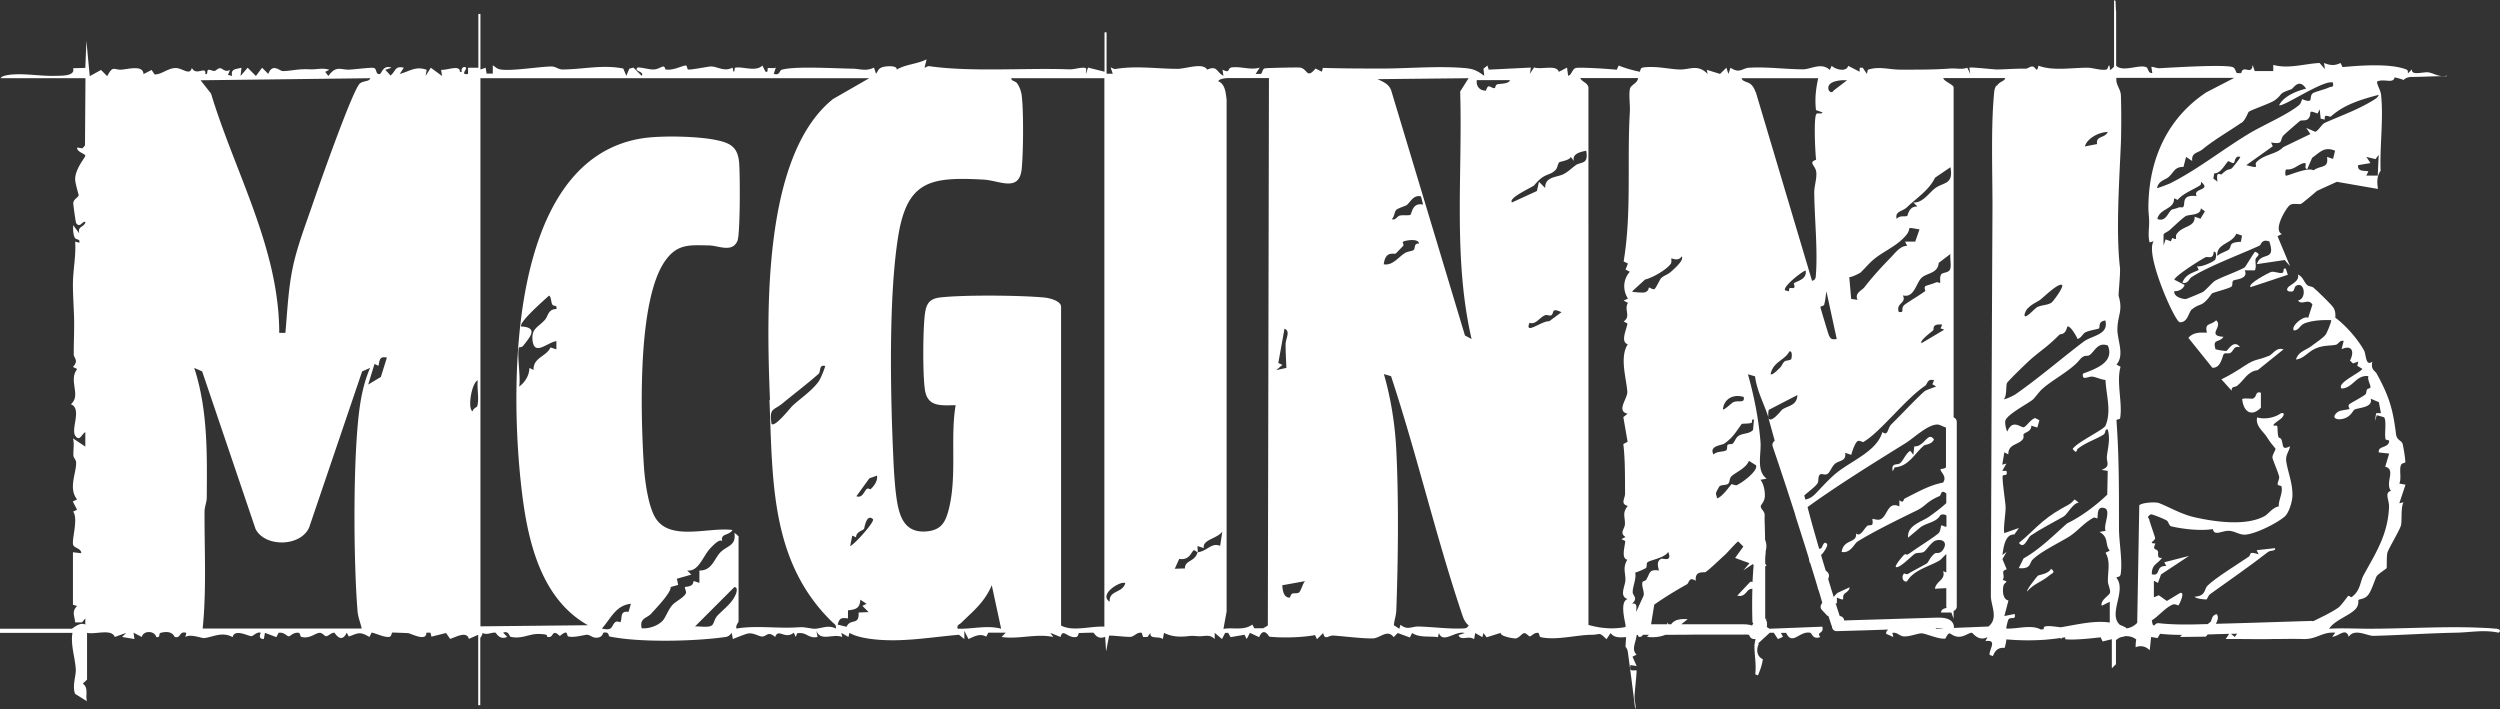 <svg xmlns="http://www.w3.org/2000/svg" width="1689" height="479" fill="none"><rect width="100%" height="100%" fill="#333333" stroke="none"/><g fill="#fff" clip-path="url(#a)"><path d="M1686 424.766c-4.18-.536-10.82-.644-15.21-.858-23.03-.643-47.35.858-70.06.858-9 0-18.1-.536-27.21 0 3.86-5.788 13.39-8.682 17.68-13.077 2.78-2.787 1.93-6.109 2.14-6.324 1.18-.857 3.75-.428 6.21-3.001 2.47-2.572 4.61-10.075 6.11-13.076.64-1.179 6.53-5.038 6.75-5.466.21-.429-.11-8.468.53-10.504 1.07-3.216 7.93-14.47 9.11-18.221.86-2.787-.22-11.898 1.71-15.756l-2.78.643 4.18-12.54-4.18-.751c1.71-3.751-.43-10.182 1.39-12.969.64-.965 2.68-.857 2.68-1.608-.11-2.679-1.18-9.646-1.82-12.111-.65-2.573-3.97-2.358-4.5-6.753-2.04-17.042-4.82-25.938-13.18-41.051-.96-1.715-4.07-2.358-2.78-7.931-4.61 3.644-4.18-4.716-5.57-7.396-4.29-7.824-12.43-17.042-19.39-22.187-.32-.214.75-3.858-1.61-7.181-1.61-2.251-10.39-10.718-13.07-13.076-1.07-.965-3.21-.858-4.39-1.822-2.25-2.037-3-6.003-6.32-7.075 1.61 4.609-5.79 6.86-6.96 9.111-1.29 2.465 2.25 2.572 3.53 2.144.97-.322 1.18-3.001 2.04-3.537 5.89-3.859 7.71 8.574 1.5 9.753 2.67 3.644 6.96-1.822 9.74 2.787l-2.89 9.003c-2.68-2.036-12 5.574-9.64 8.468 3.96-.215 3.54-3.644 8.14-5.145 5.25-1.715 11.46-2.036 17.03-1.822.54.429-2.78 8.467-3.64 9.646-1.39 2.144-7.17 5.895-9.32 7.61-4.18 3.216-9 3.752-10.82 9.325 5.25-.536 8.14-5.145 12.97-7.288 5.67-2.573 10.17-1.822 14.03-2.68 1.82-.428 2.57-3.322 5.25-2.572l-1.4 5.573c7.07-3.215 8.79 1.608 5.68 7.718l2.04 1.929 3.53-1.286-.64 2.894 3.43 2.036c-1.61 2.787-17.68 9.646-14.04 13.291 7.82-.322 9.75-9.432 18.11-8.361-.75 2.573 1.5 5.681 1.39 7.503 0 .751-1.82.858-2.25 1.394-.64 1.071-.53 2.786-.96 3.215-1.61 1.608-8.79 5.252-10.93 6.753-1.5 1.071.11 3.108 0 3.215-.86.75-6.11.643-8.14 2.251-5.36 4.394.75 6.002 5.57 3.859 3.75-1.608 5.03-5.145 5.89-5.574 2.57-1.393 12.86-1.286 10.93-7.396l5.57 2.358 1.39 7.396h-3.21l-.97 5.574 1.4-4.181 4.92 1.394c1.82 2.572.11 11.361.97 14.791.21.75 2.57.536 2.46 1.286-.32 5.038-7.93 3.001-6.96 7.717l6.96.751-2.68 8.896c7.5 1.822-.32 10.825 3.86 16.292-4.61 1.286-1.07 6.002-1.29 11.039-.75 18.543-8.99 30.976-17.03 45.66-2.78 5.038-2.03 10.504-8.25 15.113-.32.214-1.92-1.179-2.25-.857-.64.536-4.82 6.645-6.85 8.038-4.82 3.323-11.04 6.217-16.93 9.111-.43-.214-.85-.214-1.5-.214-21.42.643-42.85 1.393-64.16 1.929 1.07-2.037 2.14-4.609.53-6.538-3.85.964-2.89 4.287-4.5 5.573-.53.429-1.07.75-1.71 1.179-3.43 0-6.96.215-10.39.215-7.5.107-15.11 0-22.6-.858-1.29-.107-2.36.643-3 1.715l-1.08-.857-.53-2.787c4.5-2.68 8.89-8.36 14.03-10.611 1.72-.751 3.75.75 3.97.536.42-.322 5.14-9.968.85-8.253l-8.67 5.252-5.47-3.859-3.32 1.393v-11.147l2.79 1.394 2.03-5.681 18.96-12.54-16.71 4.287 1.29 2.572c-7.72-.428-3.22 7.074-9.75 5.574 0-6.86 3.43-6.431 6.96-11.147-4.07.643-2.14-3.001-2.89-4.502-1.07-2.036-3.96-.214-1.61-5.145-5.35-.214-.43-1.5-.21-3.644 0-.643-3.54-10.504-3.96-12.433-.33-1.608-2.15-1.501.96-3.644 1.07-.215 9.53 3.322 10.82 4.18 1.39.857 1.39 3.537 3.21 3.966 7.39 1.715 19.18 3.215 27.96 1.822 1.07 5.037 6 .964 11.03 1.179 3.86.214 6.97 2.786 10.82 2.572 6.97-.429 21.32-7.61 26.68-12.219 3-2.572 5.35-10.718 5.25-14.684 0-8.467-3.11-15.327-4.18-22.508-.64-4.395 1.82-6.538 2.57-10.29-6.21 3.109-4.18-1.179-6-4.823-.43-.857-1.61-.75-1.82-1.501-.75-1.929-.54-7.074-.86-7.288-.53-.643-2.25-.214-2.46-.321-.86-.965 4.5-4.073 5.57-5.252.86-.965 2.78-3.859-.64-3.109-4.18 3.109-11.14 4.288-16.07 2.787-1.18 5.895 4.07 9.218 6.75 13.505 2.68 4.18 3.53 4.823 5.67 7.61.43.536-2.24 4.073-2.03 6.109.11 1.287 3.86 9.861 4.5 12.755.32 1.822-1.18 3.752-.97 5.252 0 .965 2.36.643 2.58 1.501 1.07 4.287-2.15 9.217-1.83 13.398-4.39.75-6.96 5.252-9.96 6.752-12.64 6.645-33.31 3.644-46.7.643-9.22-2.036-16.61-6.645-24.32-9.646-2.04-.858-11.36-.429-13.28 1.5l-1.4 79.423c-2.03 2.143-4.5 3.322-7.17 3.751-.32-.321-.65-.643-1.07-.857-1.18-.536-2.25-1.072-3.43-1.501-8.36-7.503 4.71-23.044-2.36-31.833-.21-.858 2.57.107 2.89-2.68 1.29-9.218-1.18-21.222-1.18-30.868 0-24.76.11-48.34-1.71-72.885 0-.643 2.25-.536 2.46-1.286 1.83-10.075-2.67-24.438.33-34.834l-2.79-1.501c5.68-6.324.54-16.613.64-23.794.11-9.54 3.86-12.326.86-22.509-.32-.965 1.29-15.005.86-19.293-2.79-24.33-.43-58.522.64-83.924.32-8.36.32-24.009 0-32.262-.21-4.823-3.64-7.074-3-11.897h79.59l-18.85 9.753c-25.92 17.15-38.14 44.16-39.1 74.385-.21 6.324.21 6.967.43 12.005.21 4.716-.97 10.075.32 15.005l2.78-.75c-6.21 8.253 14.25 54.342 17.57 54.663 5.47.429 6-6.859 8.14-8.574 6.43-5.145 6.43-.751 13.61-10.826.43-.536 10.6-3.108 12.85-4.394 1.72-.965.32-3.43 1.72-4.395 1.07-.75 10.39-.857 7.6-6.859h6.86c1.18-2.466.21-4.931.43-7.289.21-2.144 4.71-3.323-.32-5.252-1.5 1.715-6.43 10.183-6.97 10.504-3.1 2.144-15.96 6.645-20.24 9.218-1.4.857-6.32 6.431-7.93 7.395-.64.429-11.14 4.824-11.68 4.824-2.67 0-8.35-1.715-7.71-5.36 2.89.215 6-1.286 6.96-4.18l-6.96-3.537c.64-2.679 17.46-13.29 21-15.112 1.5-.858 5.46 1.822 5.57-3.752 2.46-.429 1.6 4.395 1.07 5.252-.86 1.501-9.86 5.466-12.32 4.502l1.18 2.572c-4.82 2.144-9.11 3.216-11.04 8.575 3.65 1.072 4.72-2.787 6-3.644 11.14-7.289 33.96-15.756 46.17-21.437 1.07-.536 1.29-4.716 6.54-2.787 4.82 14.041-5.9 6.538-8.36 15.327l18.75-2.786 3.64 4.18-8.46-20.258 2.89-1.5c-6.21-2.787 3.21-18.221 5.57-19.615s5.03-.214 7.39-.75c.64-.107 9.32-7.503 10.82-8.789l13.39-6.109 27.75 4.823c0-.643-.22-1.286-.22-1.93-.43-3.537-.21-7.395 2.04-10.289-.65-16.613 2.03-35.263.32-51.234-.43-3.644-2.36-5.68-2.79-9.003 4.29-2.465 11.04 1.715 11.89-2.894 1.93.322 4.07.965 6.11 1.715 1.28-1.286 3.11-2.036 5.46-2.036 7.82 0 15.64-.643 23.46-.43l.54-.535c-4.93 1.608-9.11-1.608-12.75-2.144-3.32-.428-11.89 2.466-11.03-2.036l-2.79 2.787c.11-1.072.11-2.251-1.07-2.68-10.82-4.287-31.71-2.68-43.06-1.608l-1.4-2.786c-4.07 2.036-7.07 1.607-11.14 0l.65 4.18-3.65-4.18c-10.28.535-21.21 4.18-31.28 1.286v4.18h-12.53l-1.39-4.18c-.64 7.61-6.43-.643-7.71 5.573h-2.79c-.96-.321-.96-3.322-3-4.073-5.68-1.929-41.03.322-49.49.75-1.93 0-3.64-.857-5.46-.964l.64 4.18c-2.89.536-2.57-3.323-4.18-3.966-4.82-1.929-15.85 3.645-20.24-.964V8.146a76 76 0 0 1-.32-7.074c-.22-.322-.33-.75-.54-1.072-.21.214-.32.429-.54.536v44.48s-2.35 2.573-2.78 2.144c-.32-6.323-1.39-.535-2.04-.321-2.78 1.179-9.74-1.072-12.74-1.072-10.82-.107-23.57 2.358-33.53-1.393-1.29 5.68-1.61.75-4.07.536-1.5-.108-3.32 1.607-4.72 1.5-6.96-.107-12.53.429-18.96.536-3 0-18.1-1.822-18.96-1.179l.64 4.18-2.03-4.18c-3.86 1.393-7.71.214-11.57.536-11.36.857-22.07.75-33.85.75-7.29 0-14.36-2.465-21.75.107l-.64 2.787-2.79-4.18h-2.03l-.11 2.68-7.71-3.966c-1.07 4.287-8.25 2.68-11.14 0l-1.29 2.787c-5.46-5.36-13.07-.43-17.89-.43-11.89 0-24.63-1.821-36.74-1.07-4.5.32-6.21 4.18-12.43 0l-1.39 4.18-1.39-4.18-4.29 4.18-8.99-2.788.64 2.787c-6.96-6.967-12-2.68-19.39-3-7.28-.323-15.43-2.466-24-1.394-2.78.321-1.82 3.108-2.67 2.894-3.75-.75-10.5-2.573-14.04-4.18l-1.39 2.893c-3.21-.535-25.82-1.929-27.74-1.179-2.57 1.072-2.47 4.502-5.04 5.252l-.75-5.573-5.57 2.894c-1.5-5.145-11.57-1.286-16.71-3.001l-2.79 4.287.65-4.18-28.5 1.393-.85-2.786-2.68 2.143.53 4.823c-5.567-4.073-7.817-4.823-14.458-5.359-17.461-1.286-36.208.322-52.597.429-14.033 0-28.066 0-41.992-.429l-.643 2.573-4.285-2.144c-6.213 7.396-5.142.214-10.498-.643-1.178-.214-22.603.214-23.781.536-1.821.428-1.5 3.323-2.785 3.751h-3.428l2.785-4.287c-6.213 1.93-12.64-.965-18.961-.107-3.106.428-.642 4.394-6.213 1.5l.643 4.18c-5.035-2.68-3.964-7.18-11.034-4.18-2.571-4.93-14.247-.643-19.603-.536-14.14 0-28.495-2.25-42.313.107-1.286.215-2.893-1.286-3.214-.964l1.392 4.18h-4.177V21.865h-1.393v26.582l-11.141-2.787-1.392 4.18c-.322-2.465 1.5-4.18-2.036-4.073-2.999 0-6.427 1.286-9.748 1.072-28.708-1.072-66.308 1.93-94.053-2.144-1.286-.214-2.892 1.286-3.214.965l1.393-5.574c-6.321 3.216-14.248 3.323-20.246 6.967.642-3.215-7.927-2.358-9.856-1.607-2.892 1.178-2.571 2.465-4.07 4.394l-1.393-4.18c-5.463 2.68-9.427.857-13.926.75-11.033-.107-40.064-1.93-48.526.75-1.393.43-1.179 4.18-5.249 2.68l1.392-4.18c-1.392.75-4.713 0-5.356.429-.643.321.643 3-1.607 2.358l-2.142-4.18c-4.178 4.394-13.069.643-17.997 1.393-1.392.214-.214 2.787-1.499 2.787l-.643-2.787c-5.571 3.108-10.284-.858-14.676-.75-1.714 0-13.819 2.465-15.318 2.036-.75-.214-.643-2.68-1.5-2.68-2.357-.107-8.784 3.752-13.926 2.573-.857-4.395-3.214.214-8.463.107-2.356 0-9.641-1.822-10.284-1.286-2.999 2.572 4.928 2.465 2.786 5.573l-5.571-5.573-2.785.75-2.035 4.823-2.036-4.93c-13.925-2.787-27.102.536-41.135.643-2.356 0-4.82-2.036-7.177-2.036-8.034 0-28.173 3.43-35.029 1.929-2.357-.429-2.999-1.715-4.82-2.68v5.574h-4.178l-.643-3.966-3.535 1.18V9.431h-1.393v36.335h-6.962v4.18c-5.571.965-.536-3.323-1.393-4.18-1.607-1.608-3.749.965-2.785 2.787h-1.393c.429-5.145-8.998-.858-12.64-1.394l.642 4.18-7.605-5.573-3.535 5.574.75-4.18c-7.606-2.68-11.248.964-18.211 2.786l2.785-4.18c-6.213-1.5-5.249 2.25-8.998 5.252l-3.535-3.859 4.177-1.393c-5.57-2.25-6.748 3.966-7.712 4.18-3.321.75-1.822-3.43-4.285-4.073-1.714-.428-13.605 1.072-16.497 1.18-5.678.214-8.891-3.109-14.14 4.287l-2.143-2.787 2.785-1.394c-4.392-1.5-8.784-.107-12.961-.321-8.785-.429-12.748 1.179-18.533 1.179-2.035 0-6.855-5.68-9.748 1.93l-4.178-4.18-4.177 5.573-5.571-5.574-4.82 5.574.643-5.574c-3.964 1.072-7.392.643-6.321 5.574l-2.785-.75 1.393-3.43c-3.107 2.036-5.142-.965-6.535-1.072-1.821-.108-2.678 1.607-3.963 1.822-1.286.214-2.893-.965-3.964-.75-1.714.214 0 3.43-2.249 2.893.642-6.002-6.106 1.715-9.106-4.18-1.392 5.574-6.32 0-11.033.107-5.142 0-9.534 4.502-14.141 4.288l-2.035-3.001-5.463 2.786c-.214-6.323-10.177-3.322-14.89-3-5.25.32-5.57-3.216-9.641 4.394l-4.178-4.18-7.606 4.18-2.25-23.795-.75 18.221-8.248.215c1.607 5.466-7.82 5.037-12.104 5.144-8.463.322-19.282-1.5-27.638-.964-1.714 0-8.677.643-9.213 2.572H57.74l-.321 45.446-1.714 1.929-3.535-.536c-.536 3.001 5.463 4.073 5.463 5.574 0 1.071-6.535 8.36-6.856 15.434-.107 3.001 2.357 10.611 2.357 11.147-.107 1.608-3.428 2.465-3.642 5.466 0 .965 1.606 12.862 1.928 13.398 2.785 3.751 4.07-1.608 6.32-.75-.75 3.751-5.57 2.679-4.178 7.717l-4.178-5.574c0 2.68-.107 5.574.965 8.146.964 2.358 3.963.643 3.213 3.752l-2.785-.751c.643 8.897-1.285 18.543-1.5 27.225-.107 8.253.536 16.077.75 23.794.214 8.468-.214 16.721-.214 25.081 0 2.787 3.642 3.966-.536 8.575l2.893 1.393c-6.213 7.825 2.892 17.793-4.285 23.795 7.713 3.001-.215 16.72 3 21.329 2.999 4.288 4.391-1.393 6.748-2.465v9.754l-8.356-5.574c1.072 3.859.107 7.824.322 11.576 0 1.393 1.714 2.894 1.82 4.502.322 7.288-5.462 17.47.644 25.187l-2.893 1.394 2.893 5.573-2.678 1.287c3.642 4.716-.965 18.542 0 22.294.642 2.465 5.677 2.465 5.463 5.787l-5.57-.643v35.478l2.785.857c-3.75 3.752-1.714 6.431-1.286 11.04h4.606l2.25-2.679v4.18c-3.75-2.037-8.57 2.787-9.105 2.787H0v2.786h48.955c-1.393 8.146 1.821 16.721 2.25 24.759.214 4.288-2.464 10.719-.536 16.399l8.034 5.038c-1.071-4.287 1.286-9.11-2.785-11.897l2.892-2.68v-31.619c5.678 1.286 16.497-3.001 18.747 2.787l7.712-2.787-2.785 2.787 8.356 1.393-.643-4.287 5.57 2.894c1.179-4.609 8.785-4.287 9.749 0 3.213.75 1.392-2.358 2.999-2.787 8.248-2.143 9.105 2.68 9.641 2.787 4.285 1.072 2.678-4.287 7.713-2.787l-.643 2.787c3.428-2.251 10.927.858 12.533.75 5.571-.428 12.105-4.716 19.39-.643 1.392-5.895 10.498-.643 12.747-.643 1.179 0 3.75-3.323 6.32-2.251-1.178 2.251-.964 4.18 2.036 4.18l.75-4.18 7.712 2.894 1.5-2.894c3.535-.75 5.678 2.358 6.856 2.358s3.214-3.001 6.856-2.358c.857.215.75 2.573 1.821 2.787 5.785 1.393 9.427-2.894 12.319-2.787 1.821 0 3.107 2.144 4.178 2.251 1.499.107 3.428-2.358 5.57-2.358.536 0 4.499 8.039 8.463 0l1.392 2.572c5.785-1.929 7.071-3.858 13.926.322l1.5-3.001c3.428.75 7.713 3.001 11.248 3.001 2.678 0 1.821-2.894 2.892-3.001.536 0 9.641.321 10.605.429 1.821.214 12.427 6.002 12.212-.322h2.785l.643 2.68 9.856-2.466 2.785 3.966c3.856-1.179 11.248-5.573 12.64 0l6.32-2.787v47.59h1.393v-45.446s1.607-2.144 1.5-3.43c2.892 1.822 6.106-.536 8.784-.107.428 0 2.785 5.359 7.927 2.787l-2.785-2.787c3.963-1.608 4.07 2.572 5.141 2.787 7.606 1.715 12.427-2.144 19.068-1.929 8.034.214 4.392 1.607 5.785 1.929 4.606 1.286 2.464-6.11 8.355-.536 5.999-5.145 4.392-.214 5.571.214 3.321 1.179 10.605-.964 12.64-1.072 2.357-.107 3.642 2.466 7.499 1.93 3.321-.536 3.321-3.216 3.749-3.323 4.178-.857 3.107 2.358 4.178 2.572 20.353 4.181 57.418 3.323 78.306.322 1.821-.214 3.107-1.393 4.178-2.787l.75 4.18s8.356-3.429 10.284-3.751c3.749-.643 7.713 2.251 9.748 2.036 3.214-.321 3.642-3.858 8.57.322 2.142-6.217 6.534 2.036 12.533-2.894l1.393 2.894.857-2.465c6.748-1.179 7.284 3.751 13.818 2.465l-.749-4.18c2.785 7.503 11.033 1.715 17.461 4.18l-.643-2.787 4.82 2.787.643-2.787c4.071 2.358 9.641 3.43 14.247 4.073 19.925 2.68 39.85-1.072 59.775-2.787l3.642 2.894v-5.573l2.785 5.573c3.856-1.715 7.713-4.073 11.998-1.607l1.392-2.68h11.784l-2.785 2.894c11.462 1.715 23.245-2.465 34.922 0l-2.036-2.787 6.963 2.787c1.393-6.002 4.392.429 9.855.107 2.571-.107 1.822-2.679 2.679-2.787.535 0 9.105-.321 9.641-.214.642.214 2.463 5.038 7.927 2.787l.642 9.861 2.036-10.611c.642-.429 12.64 1.071 14.675.75 2.571-.429 4.071-3.108 7.071-2.787.642 0 .856 2.787 1.392 2.894h2.785l2.036-2.787c-.643 4.609 5.356 1.93 8.355 4.18l.75-4.18c4.285 2.144 8.784 2.787 13.605 2.465 5.034-.321 3.213-.643 9.426-.214 4.607.322 7.499-1.715 11.248 1.929v-4.18l4.928 4.18 2.142-4.18h2.036l1.607 2.894 9.426-1.608 1.5 2.894 2.142-4.18 6.214 2.894c3.213-7.395 6.534-.429 6.962-.321 8.999.964 22.496.536 30.852-1.072l1.285 2.787 4.178-4.181c1.178 5.36 3.642 1.394 6.963 1.715 7.927.536 19.068 2.037 26.566 1.93 5.035-.107 9.748-6.538 14.141-.858l2.678-2.787 8.248 3.002 1.5-3.002c5.142 3.323 11.462 1.93 17.461 2.787l.642-2.787c2.786 7.503 11.248-1.822 17.461 0l-4.177 1.394c1.392 4.287 6.748 0 10.498 2.787l.749-4.181 4.823 2.787.75-2.787 2.14 2.894 9.53-3.001c-.53 2.358 8.68 3.859 9.86 3.752 2.46 0 4.28-3.323 5.89-3.537 1.61-.215 2.89 2.036 3.96 2.143 1.08 0 2.68-2.679 5.58-2.358.74 0 .64 2.573 1.71 2.894 10.6 2.358 24.32-1.608 34.71-1.608 5.57 0 4.39-2.358 9.74 3.002l2.79-4.181c2.57 3.538 6.53 2.894 10.5 2.787-.22 2.144-.32 4.395-.43 6.538.86.858 1.39 2.144 1.61 3.752 1.71 12.754 3.42 25.616 4.92 38.371.86-2.358-.64-5.466-.42-8.896.32-5.788 1.17-11.576 1.39-17.364-3.64 0-4.82.858-4.18-3.537l4.18.643-2.79-6.323 2.79-1.394c-3.86-3.537-.32-8.467 0-13.29h.75l.64 1.286c1.71.214 2.36-.536 2.89-1.394h4.07l-1.39 1.394c5.04.643 9 0 12.53-1.394 6.32 0 12.64 0 18.97-.107h32.13c1.39 0 3.11-.107 4.29 0 .32 0 1.18.215 1.18.215.42 1.607 1.6 2.786 3.32 2.786.32 0 .64 0 .96-.107-.32 1.715-.75 3.43-.75 4.931 0 6.216 1.39 12.647.54 18.971l1.82.75c1.18-2.786 2.25-5.573 2.89-8.467 0 0 .21-1.286.43-2.465-4.07-1.823-4.61-6.539-2.79-10.183-.1-.214-.21-.428-.21-.643l7.71-7.074h2.68l2.78 4.287 3.43-1.5-1.39-2.68h3.53c4.29 9.111 9.11-1.822 16.5 0 .75.215 1.72 4.823 6.54 2.787-2.9-3.751 2.78-1.929 1.39-6.967l-35.67 1.394-1.82-1.18c.21-1.071.21-2.25 0-3.429 0-.429-.33-.858-.54-1.287l.32-1.071s-.53.321-.86.536v-35.8c.33-.107.65-.321.97-.428-.43-.429-.75-.965-.97-1.394v-4.073c.11-1.179.22-2.25.33-3.429v-.858c.42-1.715.64-3.43.32-5.252-.22-.964-.43-1.822-.75-2.572 0-4.716-.22-9.432-.32-14.148 0-1.072.1-2.037 0-3.001-.22-2.144-2.79-3.752-2.57-5.467.21-1.179 2.24-2.679 2.67-5.895.43-3.43-.64-9.218-2.89-11.897l4.18-.75c-7.29-5.467-3.43-16.828-4.18-25.188-1.28-15.328-4.28-30.548-8.46-45.339l4.82 1.394c1.18 9.86 6.32 18.971 9.1 27.974-.32-.75-.21-4.823.22-5.359l19.28-9.968c-.21 7.181-6.53 7.181-10.18 9.754-.96.75-7.82 9.968-9.42 5.573l4.28 15.542c-1.18.857-1.93 2.358-1.39 3.858 5.25 15.328 10.28 30.655 15.21 45.982v.321c3.11 9.754 6.21 19.401 9.21 29.154l.54 3.001h.32c.86 2.894 1.82 5.788 2.68 8.682.86 2.68 1.6 5.359 2.46 8.146l.22 1.286h.21c.96 3.001 1.82 6.11 2.68 9.111-1.18 1.286-1.72 3.322-.11 4.93.97 1.072 2.04 2.144 3 3.216.32.428.75.643 1.29.857.64 1.929 1.28 3.966 1.92 5.895 0 .322.22.536.43.858 0 1.715 1.18 3.429 3.32 3.322 11.57-.321 23.14-.643 34.71-1.072-.96.751-1.61 1.715-1.39 2.894l4.82 2.144-.64-2.787c3.1-.643 4.71 2.037 7.39 2.358 3.96.429 10.17-2.251 12.64-2.036 3.11.321 11.57 4.18 15.75 3.537 3.42-6.431 2.46-2.144 8.24-1.286 3.97.536 7.4-2.573 9.65-2.68.64 0 4.6 6.324 10.6 2.894l-1.39 2.787c8.25-1.286 2.57 5.466 2.78 9.003 0 .536 1.18.536 2.15 1.179.32-.536.53-1.179.85-1.715 1.61-3.322 4.5-4.287 7.18-3.858.54-2.037 1.07-4.181 1.18-5.788 8.78.75 17.57.857 26.46.214 3.42-.321 6.75-.643 10.07-1.179l.42.858s.33-.644.54-.965l2.25-.322v1.287c5.57.75 18.32-.644 23.89-1.287l1.39 2.787 6.21-1.5v18.864l.11.75a33 33 0 0 1 2.68-2.68v-16.291a10.1 10.1 0 0 1 3.75-2.144c.64 0 1.28-.107 1.82-.429 2.89-.428 5.89.322 8.14 2.144-.32 1.393-.43 3.215-.43 5.252 3.22-1.501 7.07-.643 9.43 2.036.54-3.001.64-6.216 1.07-9.003l4.29.75 1.71-2.894c5.14.536 10.28.751 15.43.751-.75.107-1.4.428-1.83 1.393l17.25-.214s.64-.643 1.39-1.501c2.15 0 4.29-.107 6.43-.214 2.68 0 5.36-.107 8.03-.215l-2.35 3.537c10.5-.107 20.99.215 31.49 0 7.71 0 12.96-.214 20.89 0 9.11.322 12.86-5.037 21.64-4.287l-2.04 2.787c4.61-.322 9.11-6.538 11.15 0 3.85-6.002 12.53-.536 16.71-.643 17.67-.429 37.38-1.822 56.02-2.144 9.64-.214 18.75-2.144 28.5 0 2.25-1.715 0-2.572-2.04-2.787zm-228.49-276.854c1.71-7.395 11.67-6.323 11.25-13.933l2.46 1.071c3.64-4.394 10.71-6.967 15-9.753.96-.643.75-1.394.75-2.465 7.6 6.109-5.89 4.072-2.9 9.646-10.71-1.286-7.49 5.359-8.99 7.181-.75.965-2.15 0-3.22.536-2.03.858-3.85 1.072-4.5 1.394-2.57 1.393-3.96 8.789-9.85 6.323m29.24-.107-4.07-1.393c.32 7.395-8.03 5.788-12.1 11.683-1.5 2.25 1.39 4.609-3 2.679l-.97 2.251-3.53-1.286-1.39 4.18v-7.396c.21-1.071 2.89-1.929 4.17-3.108 2.25-2.036 8.15-7.61 10.5-9.218 2.25-1.607 10.61-.321 10.5-5.466l2.79 2.037-2.9 4.823zm8.57-27.224.65-3.537c4.17.643 8.35-7.61 9.32-8.039.74-.322 2.89 1.608 3.85 1.072.86-.536.64-5.252 4.39-4.073.32.321-5.14 7.395-5.89 7.824-2.46 1.501-1.61-.75-6.64 3.859-1.07.964-3.96-3.109-2.89 5.037zm18.64 42.766c-8.57.428-6 2.572-7.93 5.037-.96 1.179-6.42 2.68-8.03 4.609-.64-8.789 9.75-7.931 12.86-15.113l3.85 1.286zm62.35-55.95-4.18-1.393c1.28 8.253-4.29 5.359-9.11 9.11-3.96-2.572-18.21 4.288-18.85 3.537-.11-.107-.75-4.501.96-4.18 4.29.429 7.4-3.215 10.93-4.18 3.64-.857-.21 3.108 2.68 4.073l3.32-7.717c5.78-4.18 8.36-7.717 15.53-4.823l-1.39 5.573zm30.1 11.254h-7.71l1.39-2.894c-2.89-.643-7.5.429-6.96-4.18l8.35-1.393-2.78-4.18 6.21 1.5 2.14-2.894zm.64-54.663c-.43 1.93-2.36 2.894-3.86 3.859-10.71 6.538-22.17 10.504-32.45 15.113-2.25.964-3.97 4.93-6.54 6.109l-6.1-2.68 2.78 4.18-18.42 8.897c-4.29 4.823-12.97 4.716-18 10.075-2.04 2.144 3.53 4.93-6.86 2.036l17.89-12.754-1.17-2.573c8.99 1.608 5.57-1.715 8.46-4.823.53-.643 10.5-9.325 11.14-9.754 1.18-.75 4.07.322 5.57-1.5 3.11-3.43-1.39-6.538 6.21-3.43l1.5-2.894.64 6.324 2.79.643c-.54-4.716 2.78-1.394 4.18-2.144 9-8.146 20.56-11.468 32.13-14.577zm-92.77 19.079c2.79-1.822 4.5-7.182 4.93-7.503 2.14-1.5 14.78-5.788 17.46-7.717 6.32-4.61 1.82-4.288 11.25-7.503 1.61-.536 5.14-7.932 10.07-.429-6.75 1.608-15.21 5.252-18.21 11.147 2.25 1.715 29.78-17.256 36.31-15.327.75 3.752-.85 2.465-2.78 3.43-2.47 1.179-9.75 3.001-10.82 3.858-3 2.573 1.28 7.396-7.18 3.966-.53 1.5-.86 3.109-2.25 4.18-8.35 6.753-24.74 13.613-34.49 19.615-17.14 10.397-34.6 24.223-52.49 33.119-.97.429-8.46 3.43-8.79 3.109 1.08-5.038 5.57-5.36 7.93-7.503 3.75-3.43 3.86-6.753 9.96-6.753l1.72-6.752 4.18 2.787c-.75-5.788 3.85-5.36 6.85-7.825 8.25-6.752 17.46-11.897 26.14-17.9zM250.131 52.84c-.643 2.465-4.392 1.5-6.963 3.537-4.82 3.859-28.387 71.062-32.244 82.424-4.713 13.719-10.391 28.403-13.283 42.659s-3.535 28.939-4.821 43.409h-4.177c0-57.022-29.887-108.255-46.063-161.632l-7.07-9.004zM136.903 424.766c2.678-25.939 1.178-52.734 1.285-79.101 0-3.323 1.5-6.324 1.5-9.647.214-29.368.75-59.272-8.463-87.461l5.356 2.358 36.1 106.54c6.428 12.433 30.53 12.004 36.208-1.179l35.779-105.361 5.356-2.358c-3.214 7.503-5.249 15.434-6.535 23.473-5.249 32.262-4.713 107.183-1.928 140.838.429 4.716 1.928 7.503 2.785 11.79H136.795zm120.405-170.1-8.57 5.145 4.285-13.934 2.678 1.287c.857-3.966.643-6.646 5.678-5.574zm65.024 20.044s-3.107 1.714-3 3.215c-3.642-1.608-.75-19.186 3.428-21.008-.643 5.359 1.178 12.862-.428 17.793m102.301 138.694c-6.32-1.072-3.963 4.931-5.57 6.967-.107.107-2.142-1.072-3.428 0-2.892 2.465-1.178 6.109-8.998 4.287 6.106-6.859 9.427-15.756 19.603-16.72zm59.453 3.43c-1.499 1.608-1.714 4.823-3.32 5.788-2.678 1.608-8.035.321-11.248.643l26.566-26.581c2.678-.215 1.5 3.858.857 5.144-2.678 6.217-8.248 9.647-12.962 14.899zm35.779-146.626c2.143 55.199.75 109.755 42.635 150.27 1.393 1.286 2.678 1.822 2.143 4.18-5.571-3.108-11.034.858-15.962 0-8.784-1.393-5.677-.857-14.033-.643-12.212.322-25.174-1.393-37.064.643-.857-2.036 1.392-4.073 1.392-4.93v-57.343s-2.463-2.572-2.785-2.144c1.286 8.682-5.249 8.361-9.748 13.184-3.963 4.287-5.57 12.219-13.926 12.004v8.361l-3.963-1.287c-.215 4.395-5.035 3.537-5.785 4.181-.428.428 1.071 2.786.643 4.073-.964 2.572-6.535 5.466-8.57 7.395-2.892 2.787-4.499 7.503-6.427 10.29-2.893 4.073-9.963 6.538-14.89 6.002-1.607-6.86 3.535-6.753 6.32-9.754 4.071-4.501 13.497-14.255 13.283-18.114l5.035-1.393-.857-4.18 9.748-2.787-2.785-2.787c7.713.858 10.391-9.217 15.318-14.684 1.821-1.929 6.856-7.395 8.356-4.93-1.393-5.681 4.285-3.644 6.963-7.717-15.104-2.251-41.028 7.503-51.419-7.181-5.677-7.932-8.034-27.546-8.57-37.514-2.035-33.013-4.499-111.256 14.783-137.623 8.141-11.254 16.604-10.183 29.352-9.968 6.427.107 15.64 5.145 19.175-3.108 1.928-4.609 1.821-46.303 1.071-53.485-1.071-9.753-5.785-12.54-14.89-14.47-12.426-2.786-38.564-3.322-51.205-1.178-91.268 15.112-88.911 170.742-80.556 239.232 4.071 33.441 13.069 71.919 44.563 89.604l-72.629.751V52.841h262.664l-24.424 14.041c-48.312 38.693-44.777 147.269-42.634 203.433zm37.707-23.044c-.749 2.786-3.106 8.574-4.606 10.718-4.713 6.431-12.105 11.147-17.782 16.506-1.071.965-11.676 14.577-13.926 12.004-1.714-11.147 1.393-8.789 7.606-14.04 7.82-6.431 17.782-14.041 24.209-19.829 1.607-1.501 0-6.431 4.392-5.252zm-197.748-16.935c1.286 10.396 9.856 1.179 16.069.214v5.574l-3.964-1.287c-2.892 6.324-11.783 6.753-11.462 15.22l-2.785-1.393c-.107 5.145-2.999 9.754-6.963 12.648 1.285-5.467-1.714-22.83 0-26.582 0-.107 1.714.322 2.785-1.072 4.714-6.002 10.391-12.326-1.392-12.969-1.929-2.679 16.068-18.328 18.853-20.9 1.607 1.179 1.178 4.287 2.143 6.002.857 1.608 3.535 0 2.785 3.108-5.892.107-5.356 4.823-7.927 7.503-4.499 4.93-9.106 5.573-8.142 13.934m212.21 193.25-6.106-1.5c1.286-4.502 2.357-4.716 6.963-4.18v-5.467c5.356-.536 8.034-1.393 8.356-7.181l4.177 2.787-2.785 1.393 4.178 4.18-6.749.322c.536 9.218-5.463 3.537-8.141 9.646zm2.357-54.663 1.392-6.967 2.571 1.179c0-3.751 4.392-4.501 5.356-5.68.322-.429 1.607-10.612 5.999-6.646 1.714 1.501-12.64 17.364-15.318 18.221zm13.604-38.264s-1.714-.75-2.142-.429c-2.25 1.715-3 6.645-7.285 5.145l8.785-12.112 5.141-1.822c.643 3.43-2.035 7.181-4.499 9.325zm59.025 94.214c-.75-2.68 1.071-2.68 2.356-3.966 8.463-8.253 15.64-13.827 20.675-25.403l6.32 29.369c-9.641-2.573-19.496.321-29.351 0m99.195-1.394c-9.427-.536-21.21 3.537-29.351-.75v-215.33c0-4.181-8.463-6.11-11.784-6.324-16.283-1.501-54.097-1.822-69.951 0-8.355.964-9.748 5.573-10.498 13.29-1.071 11.04-1.285 38.265.214 48.876 1.714 12.004 10.82 10.718 20.782 10.611-3.749 22.508 1.071 47.589-4.606 70.205-2.143 8.467-4.821 13.933-14.462 15.005-11.569 1.179-16.925-4.823-19.496-15.22-2.25-8.896-3.107-24.759-3.535-34.298-1.928-42.659-3.321-108.04 3.214-149.306 5.999-38.157 21.853-40.729 57.632-38.8 10.926.536 24.423 9.003 25.923-7.61 1.071-11.469 1.286-37.836 0-48.983-.321-2.786-1.392-5.895-2.999-8.253-1.393-2.036-4.071-1.5-4.071-3.644h62.881v370.531zm3.535-16.828c-8.034-5.037 7.82-14.576 10.498-12.54-1.928 6.86-11.248 4.716-10.498 12.54m74.664-37.728c-5.998-2.572-8.784 3.644-15.318 4.287-1.928 6.753-8.57 5.145-8.57 10.933l-6.856.214 3-6.645c7.07 1.072 7.927-4.502 9.748-5.788.643-.429 2.142 1.286 2.678 1.286.321-1.071-.214-2.894 0-4.18l4.178 1.394c-1.071-5.788 8.998-6.324 12.533-11.147l-1.5 9.753zm32.137 53.806-3.106 1.822h-5.999l-1.393-2.465c-5.999 4.287-12.747 1.715-19.496 2.894l2.142-11.79V67.418c-.535-4.502-.964-10.718-5.677-12.54.857-1.93 5.785-2.144 7.713-2.144h26.566l-.75 369.781zm7.07-177.388 4.178-23.151c4.285 1.5.75 6.86.75 10.504 0 4.93.321 11.04.536 15.97l-6.856 1.501 4.177-3.538zm13.926 155.094c-1.285.857-3.535.214-4.499.75-1.392.75-1.178 2.68-1.821 2.68-4.178 0-4.713-5.359-4.928-8.361l15.426-2.786c-1.714 1.715-2.785 6.752-4.178 7.717m111.3 24.223c-9.426.536-21.21-1.072-30.851-1.286-4.392 0-7.284 2.68-11.783-1.179l-.857 2.68-3.642-2.359c.214-3.215 1.392-6.216 1.606-9.539 1.286-33.87 1.714-75.349 0-109.112-.857-17.149-3.642-34.62-8.355-51.019l4.82 1.393c17.569 53.163 30.316 108.469 48.206 161.525.857 2.68 2.035 5.038 4.284 6.967-1.071 1.393-1.499 1.822-3.32 1.929zm-45.848-253.273s4.392-4.502 5.035-5.252c.535-.643-.536-2.358-.321-2.572.856-.965 10.926-2.787 10.926 1.179-3.642-.536-2.25 3.322-3.642 4.287-1.179.858-4.071.858-5.999 2.144-4.606 3.001-8.141 8.467-14.14 7.503 1.178-9.433 6.641-6.539 8.141-7.289m-2.571-23.366c1.714-1.715 1.607-4.823 2.892-6.109 1.072-1.072 5.892-2.573 6.856-3.108 2.357-1.501 4.607-7.396 9.856-6.003l1.392 5.574c-7.391-1.715-7.498 6.109-8.57 6.86-.964.643-4.927 0-7.177.535-1.928.536-2.678 3.216-5.249 2.466zm49.276 78.672-49.49-164.418c-1.286-5.145-5.249-6.645-9.534-8.682l61.488-.643-5.677 9.003c1.714 55.843-4.928 112.435 7.713 167.206l-4.607-2.466zM1423.98 89.176c-1.93 4.395-8.14 2.358-7.18 8.146l-8.25 1.608c1.61-5.788 9.97-9.754 15.32-9.754zm-54.1 119.295c2.57-3.002 6.96-4.716 8.57-6.003 2.36-1.822 12.54-11.79 14.68-9.86 1.28 1.179-5.79 10.825-7.07 11.79-2.57 1.822-6.54 1.607-9.54 3.001-1.71.75-7.39 7.503-8.57 6.109-.75-.857.97-4.073 1.83-5.145zm-13.6 49.84c1.71-2.251 14.35-14.577 17.03-16.721 7.93-6.645 10.28-7.717 17.89-15.327 1.18-1.179 3.86.643 5.46-5.574 2.04-1.179 6.54 7.182 6.97 8.361 2.57-.858 3.42-3.537 5.24-4.502 2.68-1.393 9-2.251 9.22-2.68.85-1.393-.75-4.608 4.28-5.359 2.47 9.861-9 9.968-14.89 14.47-15.1 11.469-29.67 24.116-45.74 35.37-.96.751-7.28 3.752-7.93 3.323 2.25-2.358 1.18-9.754 2.25-11.147zm-68.03-118.223c7.18-6.86 14.79-11.361 19.07-20.043l10.39-7.074c2.25 11.79-4.71 10.075-10.28 14.148-4.18 3.108-8.46 10.182-14.78 9.646l2.78 2.787c-5.89-.429-6.43 6.109-6.96 6.324-1.29.75-5.04-.643-7.07 2.036-1.39-5.252 3.75-4.93 6.85-7.824m25.29 82.638-15.32 9.11c-1.72-1.607 7.07-7.824 7.82-8.681.75-.858-1.18-4.609 6.1-3.859l-1.07 2.572zm-2.15-37.085c-1.18 1.715-.21 4.608-.75 5.573 0 .107-1.6-.857-2.67-.429-2.04.965-6.86 2.251-7.07 2.466-1.29 1.071 0 2.894-.22 3.322-1.07 1.179-11.46 7.396-13.82 9.218-3.43 2.68.54 5.681-4.07 4.93-2.03-6.216 5.46-5.68 2.79-11.147 7.71 1.93 8.78-8.145 12.64-11.897 3.43-3.323 11.03-2.787 11.57-10.075l7.92-6.002c-.42 3.108.75 7.61-.21 10.289-.96 2.68-5.04 1.93-6.21 3.644zm-54.2-1.715c3.11-3.001 6.32-6.967 10.18-9.861 6.64-5.038 15.31-8.575 20.88-15.756 3.54-4.716-1.6-5.038 8.57-3.323l-2.89 8.253h-6.85l1.39 2.894c-4.5-.214-8.04 4.716-11.25 8.039-5.78 5.895-12.1 12.755-17.57 19.829-1.82 2.358-6.85 3.966-4.71 8.575l-4.29-.644-1.28-14.791c1.07.536 7.39-2.679 7.93-3.215zm-9.32-129.691-9.11 6.966c-1.17 2.251-3.21.43-3.42-.75-1.4-5.895 8.78-6.538 12.53-6.217m-15.43 151.342c.86-2.68.97-5.895 1.5-8.682l6.97 32.155c-3 .321-3.86.428-5.25-2.358-.43-.965-5.68-18.329-5.79-19.293 0-.536 2.25-.536 2.68-1.715zm-54.41 62.594c.96 4.609-3.54 2.037-6.97 3.537-1.07.429-6.32 5.681-7.07 4.824.86-7.396 7.29-10.397 13.93-8.361zM1011.34 57.128c-1.18.322-.96 2.573-1.71 2.466-2.89-.215-4.18-3.537-5.68 1.607-4.176.215-6.854-3-6.211-7.074h22.391c-.75 2.68-6.32 2.251-8.79 2.894zm35.25 159.917c-5.15-.321-16.71 9.647-13.29 1.072 4.4 1.393 6.54-3.43 10.5-5.145 1.18-.536 3.32.643 4.29 0 2.14-1.607-.33-5.359 6.85-2.036l-8.46 6.216zm17.99-105.361c-2.57 1.608-4.5 3.966-8.14 5.896-4.39 2.358-12.75 1.5-12.53 9.432l-4.18-4.18-1.39 6.216-16.82 7.717c-3-3.001 14.03-10.396 15-11.575 7.17-8.789 9.75-5.896 14.24-10.183 1.61-1.5 1.4-3.966 2.79-5.466.32-.322 6.86-1.179 7.71-3.537l2.04 2.787c-1.29-4.931 4.28-6.11 8.35-6.967 1.61 9.539-3.1 7.181-7.28 9.86zm36.53-51.233c-.75 4.287.32 10.611 0 15.434-1.93 33.12 1.29 68.276-4.18 100.752l2.9 1.394-1.61 4.073 2.89 1.5c-4.6 5.145-4.93 12.326-1.28 18.114l-2.9 1.393 2.9 1.501c-2.79 4.609 2.25 9.218-2.9 12.54l2.58 1.394c-.65 4.287-4.93 12.433.21 14.041-5.57 8.682-1.07 22.508-.32 31.833.43 4.823-7.82 13.183.21 15.113l-2.89 2.251 2.89 16.72-2.89 1.501c1.29 10.825 1.07 22.294 1.18 33.334 0 3.751-3.43 6.966 1.82 8.467-3.96 4.823-1.71 7.396-1.93 12.326-.11 3.323-3.96 5.895.43 8.682l-2.79 1.393 2.58 1.286c-.22 3.966-2.9 11.791 1.39 12.648-3.32 5.573-1.07 9.111-1.29 13.827-.1 3.965-4.39 10.932 1.5 12.754-5.68 1.715-1.5 15.649-1.28 18.436-.22.107-.32.321-.43.536-8.25 1.5-16.61.857-24.75-1.501V59.058c-.53-3.216-4.5-3.752-5.57-6.324h39.1c-.43 3.858-5.03 4.394-5.57 7.61zm10.29 128.405c4.71-1.072 14.35-6.431 17.35-10.611.86-1.179.21-3.43.43-3.644.21-.322 4.6 2.358 6.96-1.394 2.04 2.466-5.68 9.004-7.5 10.612-1.93 1.714-4.6 2.358-6.43 4.18-.85.857-3.53 6.967-4.49 7.288-1.4.536-2.9-1.179-3.75-.965-.22 0 .21 2.251-2.79 3.216-1.18.321-8.14-.107-8.57-.643zm.96 202.683c-.64.964-2.57.964-2.79 1.929-.53 3.001 1.4 5.895.86 8.896l-5.03 11.04c.1-3.108.96-6.109-2.79-5.573 4.39-3.966.43-5.145.43-7.825 0-4.073 2.57-8.682 1.71-13.183 1.29-.215 6.97-2.68 7.29-3.109.86-.964 0-3.108 1.18-3.965 2.14-1.501 11.35-2.787 13.82-6.86 2.89 7.074-3.43 4.18-4.61 4.609-4.29 1.715-1.39 7.61-1.71 7.931-7.07-1.071-5.9 2.251-8.47 6.003zm71.88 1.5s-1.07.108-1.72 0l-8.78 9.325c4.71 1.394 6.11-3.001 8.04-4.073.53-.321 1.28-.428 2.14-.536-.22 7.182-.22 14.47 0 21.759 0 .75.21 1.393.64 1.822-.32.321-.64.75-.86 1.286-2.03-.75-4.6-.858-6.85-.858h-41.03c1.39-1.071 2.89-2.25 4.39-3.429-4.18-.322-8.89 0-11.14 3.429h-1.82l-.96-1.286s.1.965.1 1.286h-10.92l2.14-13.29c7.39-5.145 14.25-9.325 22.07-13.72 1.6-.857 1.17-5.466 5.99-2.358-.75-7.395 5.47-5.144 6.75-6.002 3-2.036 10.29-9.218 12.54-11.147 1.71-1.393 8.25-9.11 9.42-9.432l3.43 3.43-5.57 7.717 9.75 3.537-4.18 4.823 6.32-4.18s.43.322.64.536c-.32 3.644-.53 7.396-.75 11.04zm-10.39-65.381c-1.39.643-3.54-.75-3.97-.536-.85.536-6.42 9.003-9.96 9.539.11-1.929-.96-2.143-.43-4.073 0-.214 1.93-3.751 2.15-3.965 1.28-1.287 4.28-.644 5.78-1.715 1.29-.858.86-3.537 2.25-5.038 2.68-2.68 9.86-5.359 11.89-10.504l4.71 2.894c2.04 3.43-9.21 11.897-12.42 13.184zm9.1-41.694c1.4-.643-.21-3.001 2.04-2.465l-.64 6.966c-2.57 2.894-6.97 2.037-9.86 4.073-2.03 1.394-2.36 3.859-3.96 5.252-.65.536-2.68 0-3.32.751-.75.857.21 3.108-1.29 3.858-1.82.965-6.21.429-8.25 2.68-3.32-6.002 5.68-6.217 7.29-7.396 6.1-4.287 8.03-8.253 11.78-13.291.21-.214 5.04-.107 6.11-.643zm3.11-223.69c-.64-2.037-1.61-3.86-3.11-5.253-2.14-1.929-5.78-1.715-6.32-4.18h51.74c-1.6 7.503-2.35 13.827-1.5 21.544l4.29 1.5c0 1.501-2.68.215-3.86.965-2.14 1.394-.96 26.581-.32 31.083-5.68 1.929-.32 3.751.11 8.468.43 4.287-1.5 9.753-1.39 13.933.21 17.042 2.35 38.05 1.17 54.664-.21 2.143.11 4.072-2.67 4.716l-38.03-127.655zm23.89 180.495c-.54.75-3.43.643-4.39 1.501-1.4 1.286-1.72 3.001-3.11 4.287-.96.857-5.14 5.359-6.21 4.18 1.6-8.36 9.64-9.325 12.64-15.327 2.46-.536 1.6 4.823 1.18 5.359zm1.93-51.233s.75 2.036.42 2.572c-1.07 1.608-4.17-1.286-3.53 2.68l-2.79-.643c-1.6-2.894 13.29-14.041 13.93-13.291 1.07 6.216-6.64 7.074-8.03 8.682m6.96 143.303c3.21-2.894 7.5-5.895 9.1-8.36.97-1.501 0-4.716 1.83-6.002.96-.751 3.32.857 5.03-.429 1.61-1.179 2.79-4.716 4.71-6.538 2.9-2.68 8.04-1.608 7.07-7.61l4.18 1.393c.43-2.251 2.57-8.146 4.18-9.218 1.39-.857 3.53.858 3.96.536 11.47-6.645 28.28-28.939 41.67-37.942 1.72-1.179 1.4-5.145 6.11-3.752l-1.18 2.68 2.57 1.5c-2.14.965-6.96 2.251-8.35 3.645-6.54 6.002-14.89 15.005-21.96 21.972-2.57 2.572-2.15 8.36-6 5.145-3.64 12.755-20.03 18.971-30.64 27.331-5.03 3.966-11.35 11.04-14.46 14.256-2.04 2.143-4.29 3.537-6.96 4.073-.22-.965-.54-1.93-.75-2.894zm89.13 89.927-.22-.429h1.82c.97 0 1.93 0 2.79.107.21 0 .43 0 .53.107zm40.7-366.887c-1.39 2.358-1.39 4.18-1.6 6.752-2.15 23.902-.75 56.271-.97 81.138-.43 85.532-.75 171.814-1.07 256.702 0 6.753 5.36 15.113-1.61 20.794l-23.35.965v-1.287c-1.29-6.538-9.64-5.68-14.57-5.573-7.18.214-14.25.429-21.42.643-12.75.429-25.5.75-38.25 1.179v-.536c-.21-1.393-1.6-2.358-2.89-2.465-.96-2.894-1.93-5.788-2.78-8.682.32 0 .53.107.85.322v-4.073c6.65 2.679 3 .536 4.82-2.251.75-1.072 3.75-2.251 3.75-4.716l-7.92 3.644c-1.07.75-1.93 1.822-2.79 2.894-1.28-4.073-2.57-8.146-3.75-12.219.86-1.929.97-3.751-1.5-5.466h-.1c-1.08-3.537-2.15-7.074-3.22-10.719.64-.535 1.07-.964 1.18-1.179.96-1.179 3.75-5.144 2.79-6.323-2.15-2.573-3.11 2.465-3.75 2.894-.43.321-.97.428-1.5.428-2.04-7.181-4.18-14.362-6.11-21.651-.54-2.143-1.18-4.287-1.71-6.538 21.1-15.22 43.49-29.046 66.09-43.087 5.57-3.43 15.21-12.862 21.75-12.648 1.39 0 3.42 1.286 5.67 2.037v26.795c-.75 1.179-3.32 1.072-3.53 1.287-1.07 1.286 4.82 4.93 1.5 9.11-9.21 1.715-17.36 6.538-25.6 10.611-1.5.75-.65 3.752-3.86 1.286v4.181c-8.03-3.859-7.93 6.859-12.96 8.789-1.93.75-4.93-.644-5.14-.322-.33.429.53 2.787-.32 3.859-.54.643-2.68.214-3.33.857-2.46 2.358-4.71 7.717-7.49 5.038.75 6.966-8.47 3.537-9.75 12.54 6.1 1.179 8.57-5.788 10.82-7.074 10.6-6.645 28.6-15.434 40.27-21.115 5.79-2.894 6.33-5.895 15-9.539 1.18-.536.75-3.43 3.11-2.787l1.5.965v6.538c-3.54 3.43-9.32 7.502-11.04 8.789-5.35 3.965-15.53 6.002-14.78 14.577l7.93-6.646c4.39-3.644 11.03-3.322 13.92-8.682 1.61-.643 3-.428 4.08.429v7.503c-1.4.107-3-1.179-3.43-.858-.54.429-.43 3.859-1.93 5.252-3.43 3.002-13.28 9.111-17.78 12.326-5.68 4.073-2.57.965-5.36 2.144-.43.214-6.11 6.753-5.78 8.253 1.92 1.822 10.82-7.503 12.85-8.789 1.5-.964 4.5-.321 6.21-1.393 1.5-.858 5.25-7.074 8.36-7.717 4.5-1.072 7.71 1.5 4.61 6.216-2.15 3.323-4.5 1.93-5.36 2.465-3.11 2.037-4.39 5.681-5.36 6.646-.75.75-10.39 5.573-13.07 7.395-.75.429-2.46-.428-2.57-.321-1.82 1.5-1.39 5.895 1.93 5.359 4.5-7.824 14.89-9.968 21.96-14.148 1.39-.858 2.79-2.894 4.61-4.287v12.326l-2.14-.858c1.82 6.002-4.61 6.431-5.57 11.897l7.71-.428v12.326s0 .75.21 1.072c-1.6.321-3.64.857-3.75 3.108h6.97l1.5 4.18v-5.252c1.17-.429 2.14-1.501 2.14-3.108V285.106c0-1.607-.97-2.679-2.14-3.108V59.058c0-1.93-6.65-4.073-6.97-6.324h41.89c-.75 2.465-3.64 2.036-5.47 5.038zm71.13 351.452 5.57-2.787v14.041c-7.28-1.071-15 0-22.39 1.287a2024 2024 0 0 1-10.71 1.929c-4.39-.536-8.46-1.179-10.71-.536-.75.214-.86 1.179-.97 1.929-.64 0-1.17 0-1.82.107-6.32-3.537-15.96-.321-23.24-.643-.32-.428.96-5.466 1.39-6.109 1.5-2.251 5.25.857 4.18-3.751l-6.96 1.393 2.78-10.504c-3.86-.75-4.07-6.431-3.43-9.754.54-2.894 4.5-2.679-.43-4.073 1.93-3.751-1.92-6.002 2.68-7.181l-2.89-6.967 2.78-4.823-2.78 2.036c.75-5.359 1.82-14.148 8.03-13.826l3.11-4.395-9.75 3.43c-1.18-1.286.97-14.362.75-17.471-.1-3.644-2.78-20.257-1.82-21.436.64-.75 3.54.75 2.36-3.108h-2.79l2.79-4.931-2.79.75 1.4-8.36 2.67 1.394c0-6.86 6-6.217 9.32-9.647 1.72-1.715.65-3.644.97-3.966 1.18-1.393 5.35-1.822 5.25-5.787l4.07 1.286 1.39-4.931-2.79-1.5c-3.1.75-6.1 5.895-7.82 6.216-2.03.322-7.6-5.788-11.03 2.894-.96-1.393-1.71-5.68-1.39-7.181.85-4.18 14.78-11.361 18.42-14.255 1.5-1.179 4.5-5.574 6.64-7.396 6.75-6.109 19.29-12.433 25.07-19.507 3.54-4.287 4.93-1.929 6.96-3.43 3.32-2.358 5.36-8.896 12.22-6.324 4.6 11.362-8.25 15.756-16.82 18.972-.97 5.144 3.75 1.714 6.32 2.036s5.89 2.036 8.89 2.251c.43 10.289 4.18 21.008 0 30.869-1.18 2.786-19.28 11.147-22.18 15.755 3.11 3.859 2.25.751 3.65-.321 5.67-4.287 12.64-6.431 17.24-9.432 1.61-1.072.65-3.859 2.79-3.43 1.82 6.538.21 11.576-.54 18.007-.53 4.18 2.9 6.859-3.64 9.325l4.18.643-.32 16.077c-7.82 7.503-17.57 14.791-27.1 19.4-8.68 7.61-18.22 17.364-29.46 23.688l-3.22 6.538c8.36.857 7.07-3.43 9.32-5.681 5.14-5.252 17.79-11.361 24.43-15.434 6.32-3.966 9.53-8.897 16.6-12.862.86-.536 2.68.536 2.68.428.75-1.286-.86-8.789 4.93-6.966 4.71 1.5-1.18 12.111.75 15.327l-4.18.75c6.64 3.644 3.43 8.467 6.96 12.648l-2.89 1.393c3.53 5.895 1.5 12.755 1.61 19.293 0 2.143 1.5 4.609 1.5 7.288 0 2.251-6.75 5.252-5.68 9.004zm90.09 21.008-2.68-2.144c1.4 0 2.79 0 4.29-.107-.54.643-1.07 1.394-1.61 2.251"/><path d="m1478.5 228.299 16.18 20.151c6.11.428 6.75-8.682 7.82-9.432.96-.643 3.21 0 4.28-.536 2.47-1.394 2.04-5.038 6.54-3.966-4.07-5.681-8.25 2.251-9.11 2.572-.53.215-7.17-.75-7.49-1.286-2.04-7.395 2.67-3.966 5.46-8.253-11.79-.75.11-6.86-4.93-11.147-3.96 3.751-7.82 1.286-6.32 8.36-4.61-.214-9.32-.321-12.53 3.537zm40.39 148.02c-7.07 4.823-22.39 14.255-27.53 19.4-2.36 2.358-.86 6.967-8.68 7.396.75 1.5 7.82 2.036 8.14 1.822.32-.107.97-2.573 2.47-3.645 13.82-9.968 25.49-17.899 38.88-28.296 1.93-1.5 5.14-.321 4.93-2.679l-12.53 1.393 1.39 2.787c-7.61-2.465-4.5.214-7.07 1.929zm13.6-135.801c-7.07 3.001-8.67 1.715-15.74 6.431-5.04 3.323-10.39 6.646-15.96 9.325l6.96 7.717c-.54-3.108 2.46-2.358 3.64-3.322 4.82-3.859 6.96-9.754 13.93-10.612l17.46-14.04c-5.14-1.608-6.97 3.215-10.18 4.608zm-10.07 28.725c-1.07.429-5.67-.536-7.6.322.75 8.36 6.1 12.54 12.64 5.895v-10.182c-4.07-1.179-2.46 2.786-5.14 3.858zm21.75-87.782c-2.36-.644-.64 2.572-2.25 2.893-2.46.536-5.03-1.179-7.5-.643-1.28.322-16.39 8.146-13.92 10.29l25.17-8.36-1.39-4.18zm-264.16 134.3c9.64-.536 13.82-9.861 19.92-14.899.43-.321 5.57-.643 6.64-4.073-4.28-5.681-6.21 5.145-13.28 4.823l-.64 5.681-2.04-2.787c-3.11 1.822-4.6 6.538-6.96 8.468-1.72 1.5-6.21-.858-4.93 5.466l1.39-2.787zm117.94 24.973c-7.5 3.966-12.32 6.967-18.11 11.79-5.46 4.609-10.28 9.861-15.85 14.256 3.54 4.823 5.89-3.537 7.93-4.931 6.96-4.716 15.32-8.896 22.39-12.969 2.35-1.393 6-8.896 10.07-9.325l-2.79-2.143c-1.18 1.179-2.25 2.572-3.75 3.322zm-13.82 48.34c2.14-1.93 5.14-2.144 1.5-4.824-1.18 3.323-8.36 4.288-8.78 4.609-.54.429-8.04 9.861-7.29 10.719 4.07-5.038 10.28-6.753 14.57-10.504"/></g><defs><clipPath id="a"><path fill="#fff" d="M0 0h1689v479H0z"/></clipPath></defs></svg>